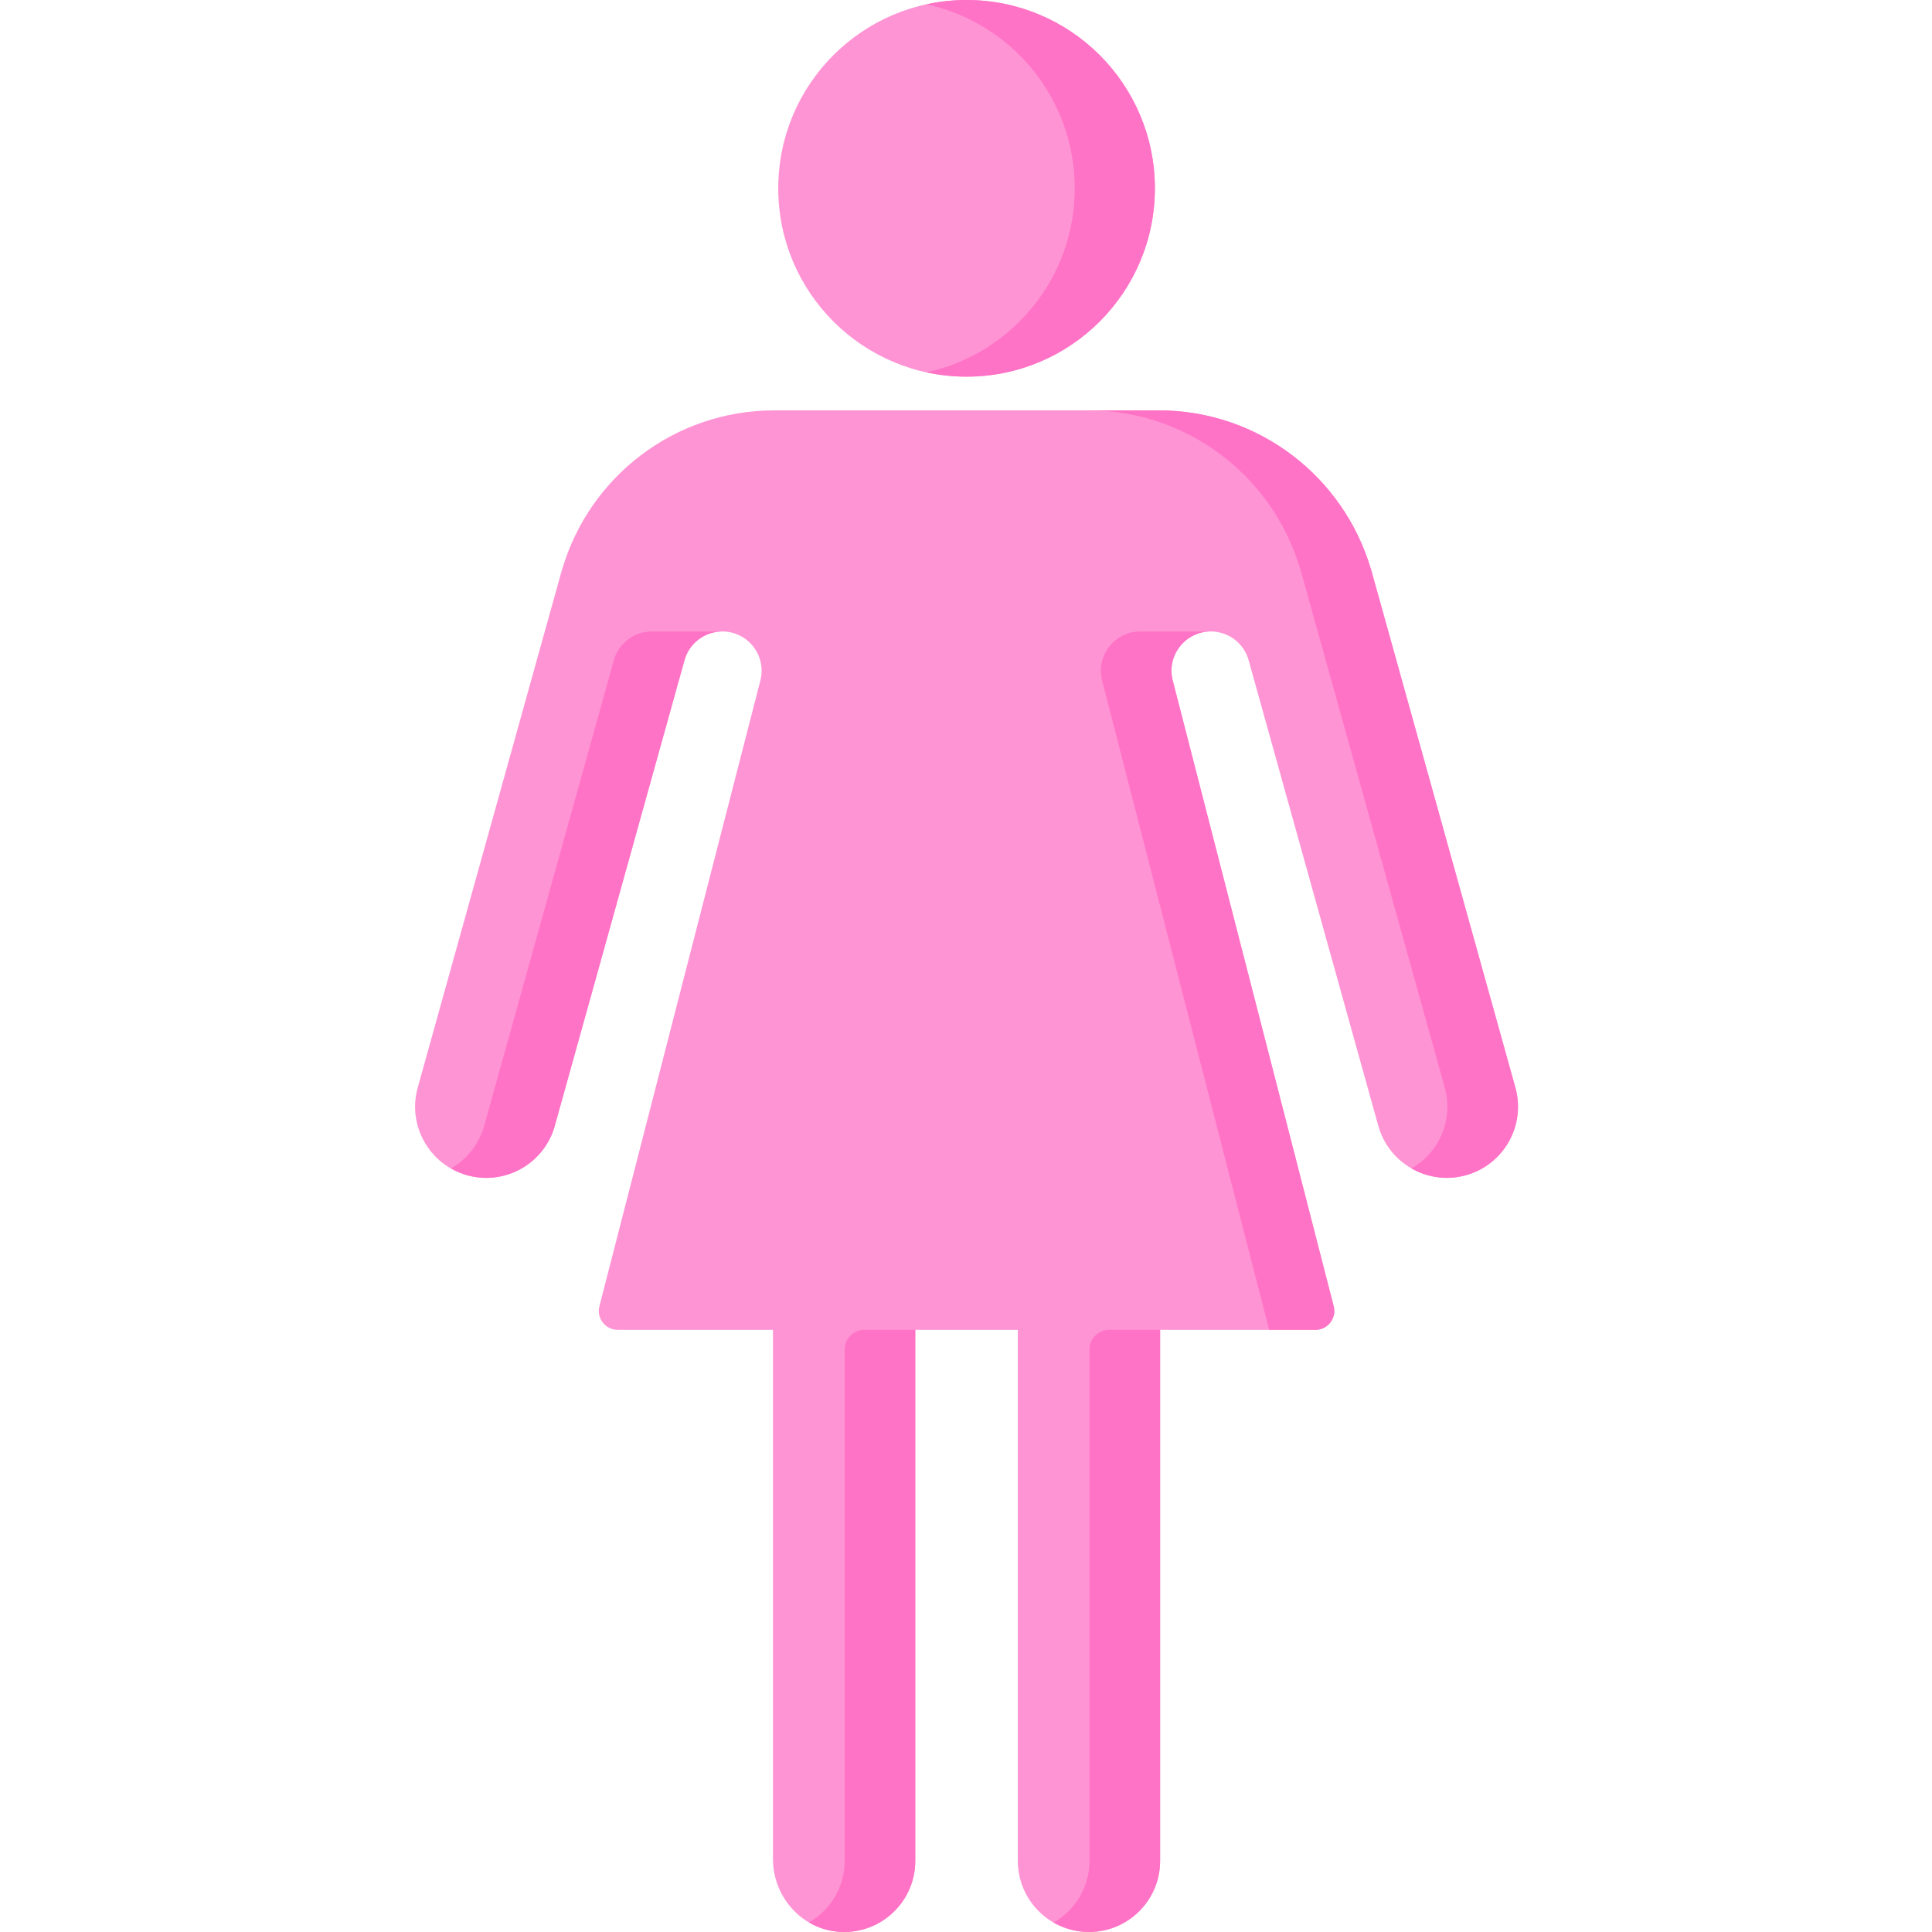 <svg height="512pt" viewBox="-110 0 512 512.003" width="512pt" xmlns="http://www.w3.org/2000/svg"><path d="m291.594 288.23-38.324-137.586-.027.008c-7.191-24.227-29.613-41.902-56.176-41.902h-101.84c-26.562 0-48.984 17.676-56.176 41.902l-.027-.008-38.324 137.59c-2.797 10.031 3.07 20.426 13.102 23.223 10.031 2.793 20.43-3.074 23.223-13.105l34.371-123.387c1.254-4.5 5.355-7.617 10.027-7.617 6.801 0 11.777 6.418 10.082 13.008l-36.77 142.934-5.887 22.887c-.812 3.164 1.574 6.246 4.844 6.246h41.16v140.273c0 10.223 7.949 18.93 18.168 19.297 10.723.383 19.539-8.203 19.539-18.844v-140.727h27.176v140.723c0 10.414 8.441 18.855 18.852 18.855 10.414 0 18.855-8.441 18.855-18.855v-140.723h41.16c3.266 0 5.656-3.086 4.844-6.25l-5.887-22.887-36.773-142.934c-1.691-6.586 3.281-13.004 10.086-13.004 4.672 0 8.773 3.113 10.027 7.617l34.367 123.383c2.797 10.031 13.191 15.898 23.223 13.102 10.031-2.793 15.898-13.191 13.105-23.219zm0 0" fill="#ff94d4"/><path d="m196.055 49.91c0 27.562-22.344 49.906-49.906 49.906-27.566 0-49.91-22.344-49.91-49.906 0-27.566 22.344-49.91 49.91-49.91 27.562 0 49.906 22.344 49.906 49.91zm0 0" fill="#ff94d4"/><g fill="#ff73c6"><path d="m146.148 0c-3.648 0-7.199.402-10.621 1.145 22.461 4.867 39.289 24.848 39.289 48.766 0 23.918-16.828 43.895-39.289 48.762 3.422.746 6.973 1.145 10.621 1.145 27.562 0 49.906-22.344 49.906-49.906 0-27.566-22.344-49.91-49.906-49.91zm0 0"/><path d="m71.395 174.965c1.254-4.504 5.355-7.617 10.027-7.617h-18.715c-4.676 0-8.777 3.113-10.031 7.617l-34.367 123.387c-1.387 4.973-4.645 8.914-8.793 11.293 1.324.758 2.75 1.383 4.285 1.809 10.031 2.797 20.43-3.07 23.223-13.102zm0 0"/><path d="m291.594 288.23-38.324-137.586-.027.008c-7.191-24.227-29.613-41.902-56.172-41.902h-18.719c26.562 0 48.984 17.676 56.172 41.902l.031-.008 38.324 137.586c2.367 8.492-1.492 17.23-8.82 21.41 4.223 2.422 9.375 3.219 14.434 1.809 10.027-2.793 15.895-13.191 13.102-23.219zm0 0"/><path d="m113.844 493.145c0 6.988-3.812 13.066-9.457 16.324 2.551 1.496 5.48 2.406 8.629 2.52 10.727.383 19.543-8.199 19.543-18.844v-140.723h-13.516c-2.871 0-5.199 2.328-5.199 5.199zm0 0"/><path d="m178.727 493.145c0 7.004-3.828 13.105-9.496 16.355 2.758 1.582 5.949 2.5 9.359 2.5 10.41 0 18.852-8.441 18.852-18.852v-140.727h-13.516c-2.871 0-5.199 2.328-5.199 5.199zm0 0"/><path d="m200.789 180.352c-1.695-6.586 3.277-13.004 10.082-13.004h-18.719c-6.801 0-11.777 6.418-10.082 13.004l44.266 172.07h12.266c3.27 0 5.656-3.086 4.844-6.25zm0 0"/></g></svg>